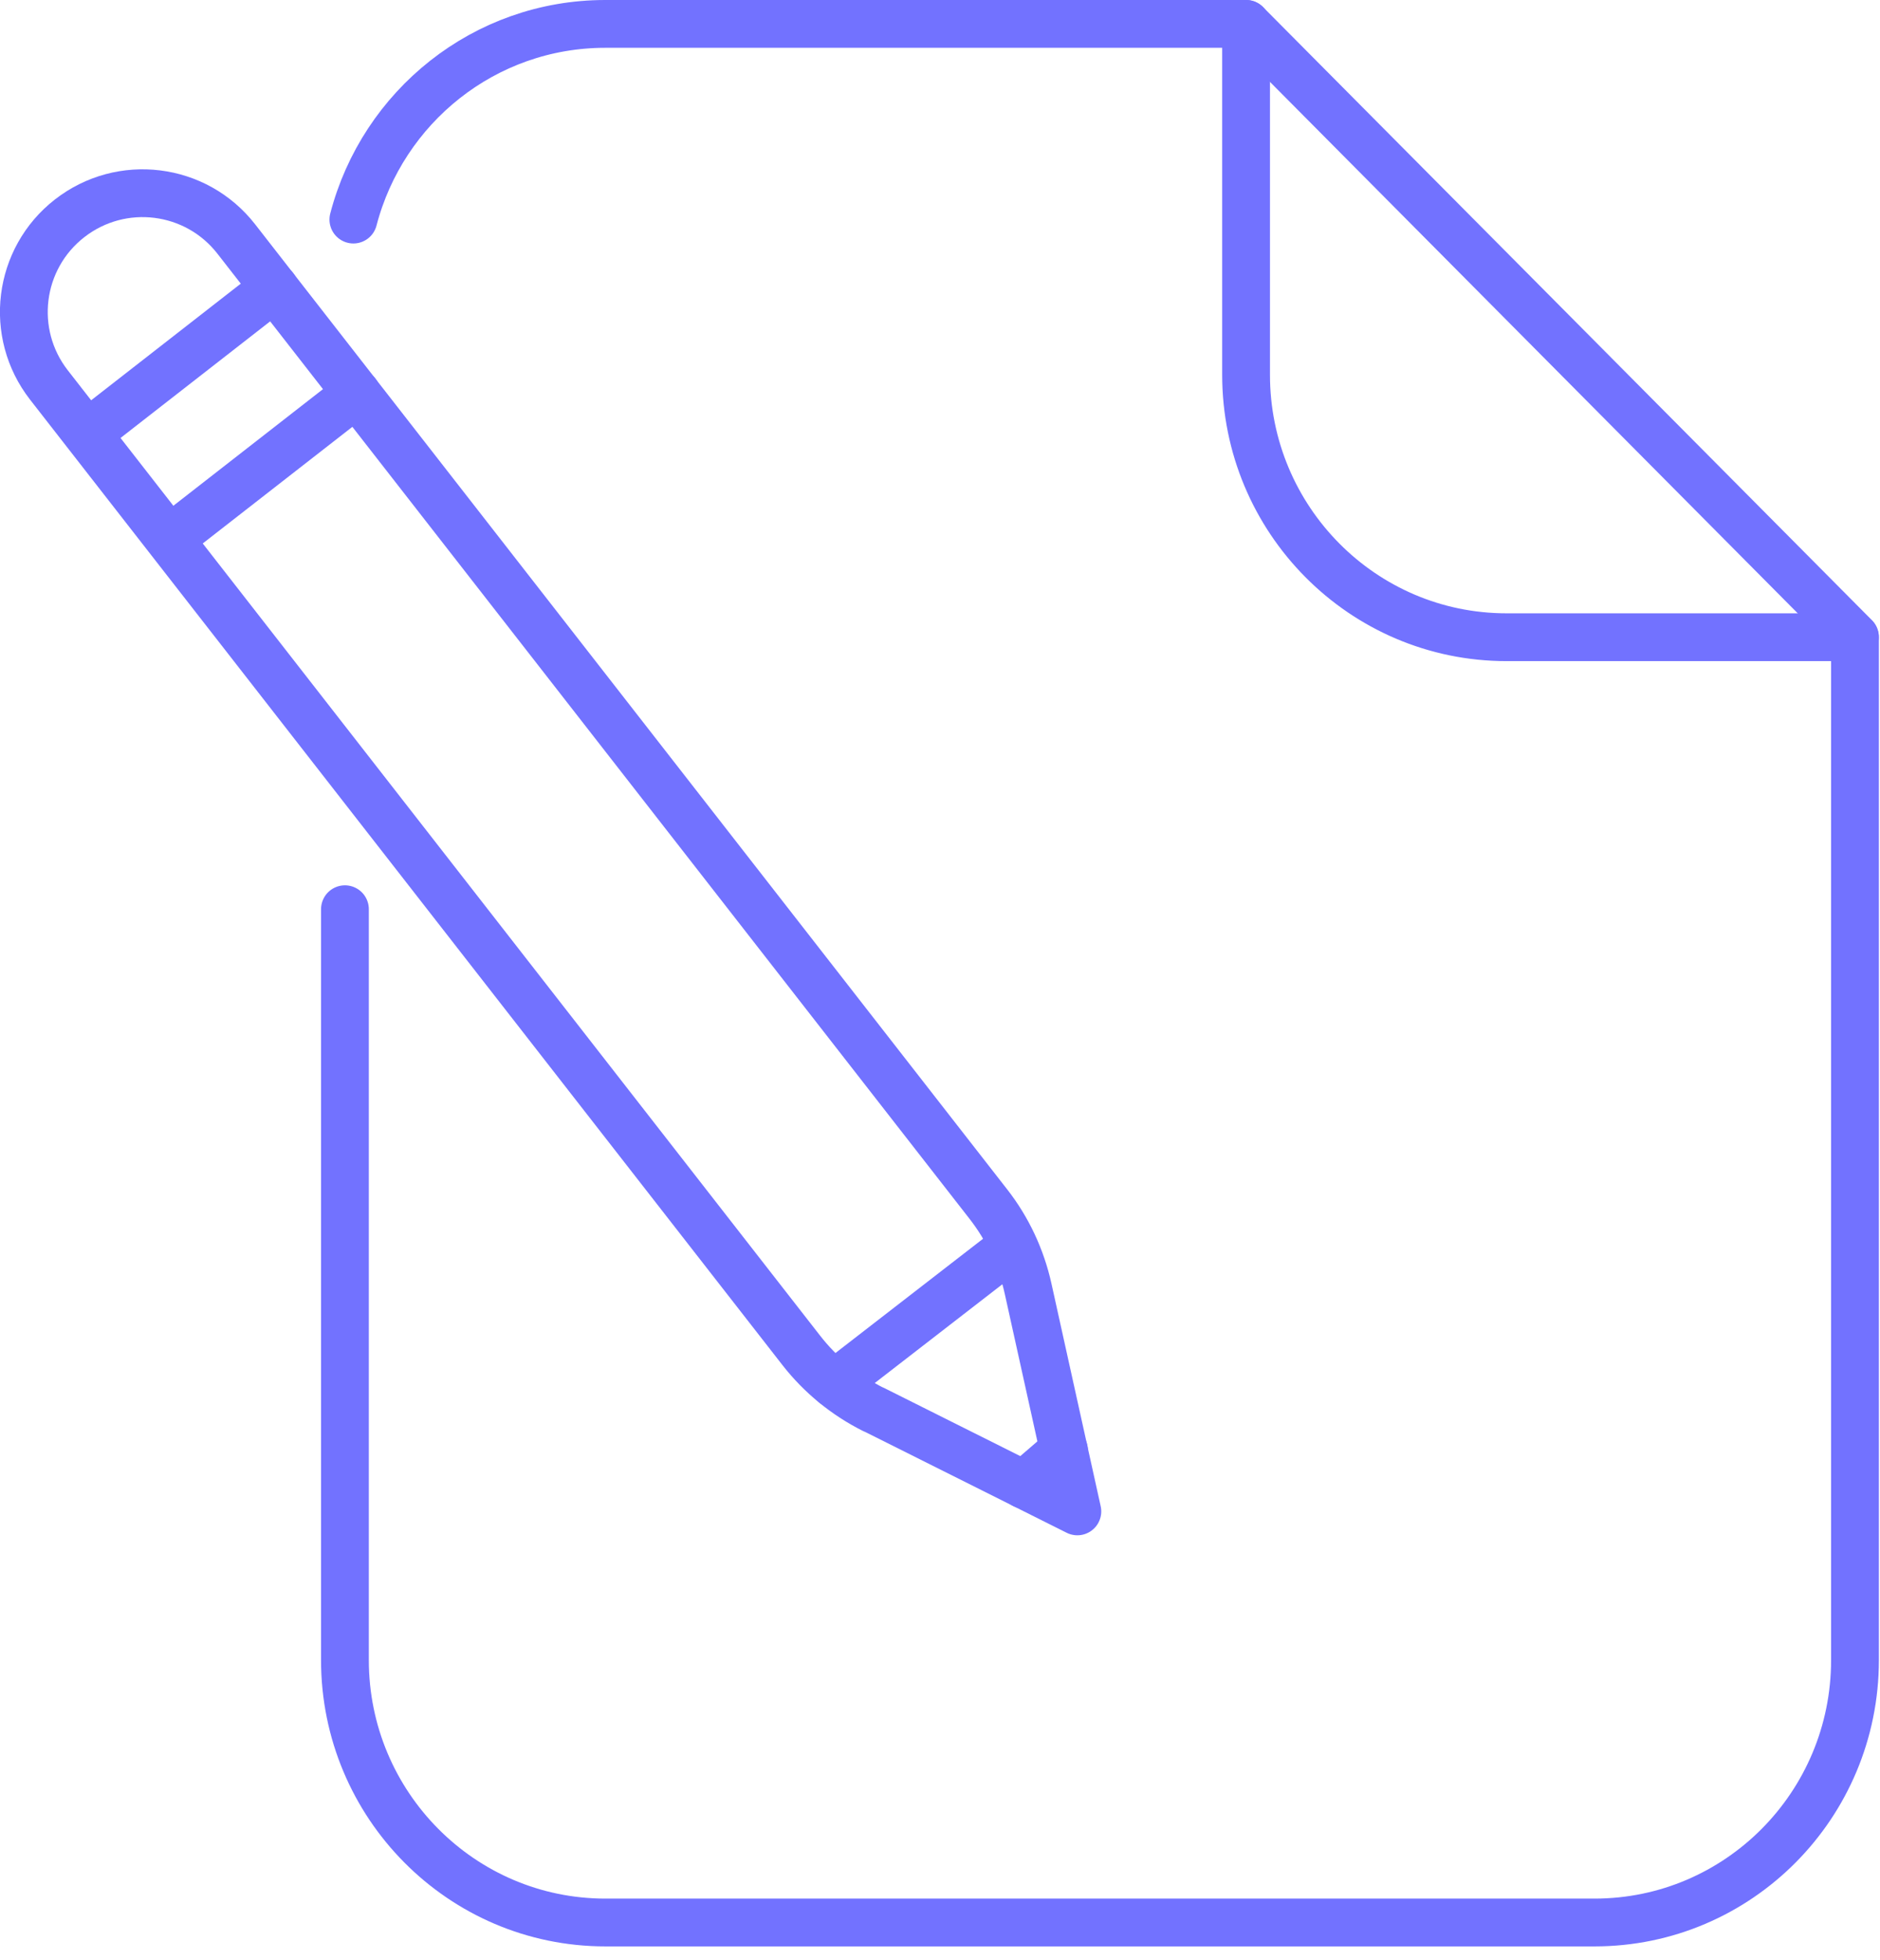 <svg width="118" height="123" viewBox="0 0 118 123" fill="none" xmlns="http://www.w3.org/2000/svg">
<g clip-path="url(#clip0_486_746)">
<path d="M78.211 1.5V23.52C78.211 32.61 85.531 39.99 94.561 39.99H116.421" stroke="#7272FF" stroke-width="3" stroke-linecap="round" stroke-linejoin="round"/>
<path d="M21.65 57.06V104.18C21.65 113.27 28.97 120.65 38 120.65H100.08C109.11 120.65 116.43 113.28 116.43 104.18V39.98L78.21 1.5H37.99C30.4 1.5 24.02 6.71 22.18 13.78" stroke="#7272FF" stroke-width="3" stroke-linecap="round" stroke-linejoin="round"/>
<path d="M54.831 88.45L67.621 94.85L64.531 80.88C64.101 78.94 63.251 77.12 62.031 75.56L14.831 15C12.301 11.75 7.621 11.17 4.371 13.7C1.121 16.23 0.541 20.91 3.071 24.16L50.281 84.73C51.501 86.3 53.061 87.57 54.831 88.46V88.45Z" stroke="#7272FF" stroke-width="3" stroke-linecap="round" stroke-linejoin="round"/>
<path d="M17.221 18.06L6.211 26.64" stroke="#7272FF" stroke-width="3" stroke-linecap="round" stroke-linejoin="round"/>
<path d="M22.381 24.68L11.371 33.26" stroke="#7272FF" stroke-width="3" stroke-linecap="round" stroke-linejoin="round"/>
<path d="M63.081 78.57L52.371 86.86" stroke="#7272FF" stroke-width="3" stroke-linecap="round" stroke-linejoin="round"/>
<path d="M66.78 91L64.26 93.17" stroke="#7272FF" stroke-width="3" stroke-linecap="round" stroke-linejoin="round"/>
</g>
<defs>
<clipPath id="clip0_486_746">
<rect width="117.91" height="122.15" fill="white"/>
</clipPath>
</defs>
</svg>
